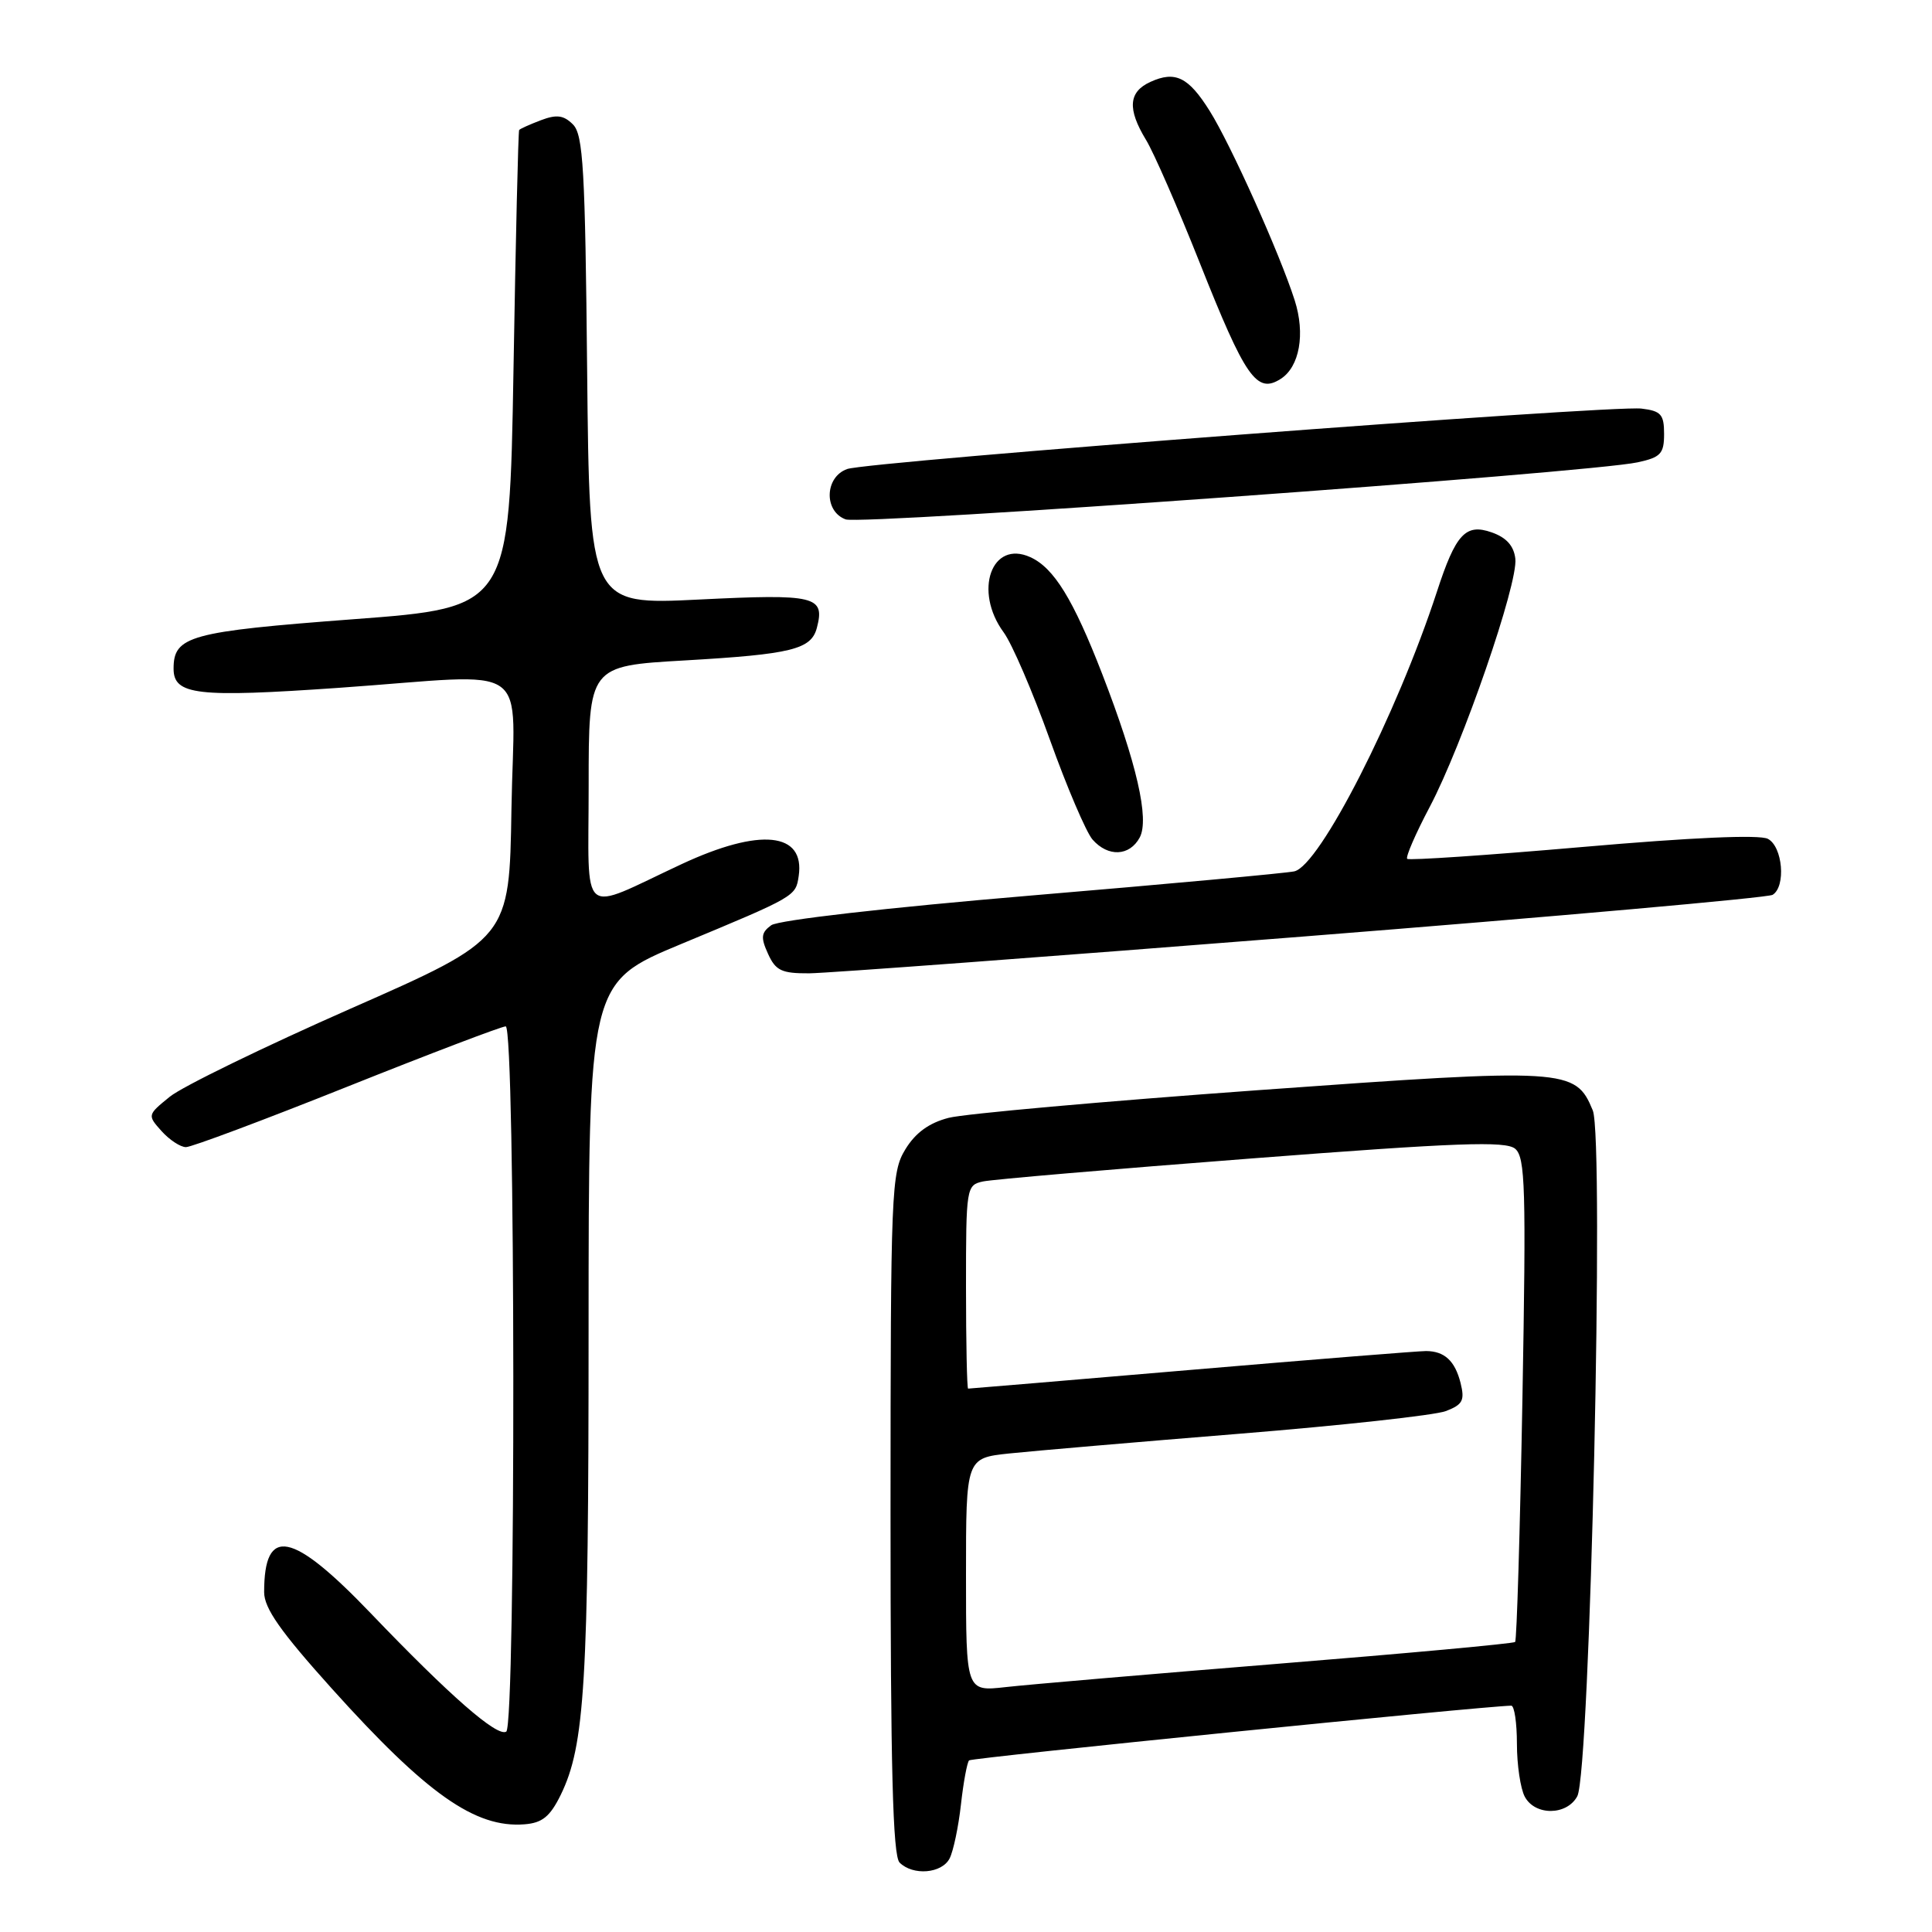 <?xml version="1.0" encoding="UTF-8" standalone="no"?>
<!DOCTYPE svg PUBLIC "-//W3C//DTD SVG 1.1//EN" "http://www.w3.org/Graphics/SVG/1.1/DTD/svg11.dtd" >
<svg xmlns="http://www.w3.org/2000/svg" xmlns:xlink="http://www.w3.org/1999/xlink" version="1.1" viewBox="0 0 256 256">
 <g >
 <path fill="currentColor"
d=" M 125.83 246.25 C 126.32 245.29 127.00 242.08 127.33 239.11 C 127.66 236.15 128.15 233.52 128.41 233.26 C 128.76 232.91 196.33 226.09 200.25 226.01 C 200.66 226.01 201.00 228.28 201.00 231.07 C 201.00 233.85 201.47 237.00 202.04 238.07 C 203.40 240.62 207.62 240.58 209.00 238.01 C 210.70 234.82 212.60 150.87 211.05 147.13 C 208.75 141.56 207.68 141.50 166.75 144.45 C 146.26 145.93 127.79 147.58 125.70 148.12 C 123.10 148.79 121.30 150.10 119.96 152.30 C 118.10 155.35 118.01 157.64 118.00 200.55 C 118.00 234.26 118.30 245.90 119.20 246.80 C 120.97 248.57 124.80 248.26 125.83 246.25 Z  M 74.29 237.85 C 77.50 231.28 77.99 223.12 77.99 176.34 C 78.00 130.19 78.00 130.19 90.25 125.09 C 105.44 118.77 105.43 118.78 105.83 116.09 C 106.69 110.26 100.73 109.65 90.32 114.50 C 76.58 120.91 78.00 122.11 78.00 104.13 C 78.00 88.24 78.00 88.24 90.74 87.51 C 104.91 86.69 107.49 86.05 108.24 83.19 C 109.34 78.98 108.07 78.68 92.66 79.44 C 78.11 80.16 78.11 80.16 77.80 49.12 C 77.54 22.45 77.28 17.85 75.92 16.49 C 74.69 15.26 73.76 15.14 71.67 15.93 C 70.20 16.49 68.90 17.07 68.79 17.23 C 68.67 17.38 68.33 31.67 68.04 49.00 C 67.50 80.50 67.50 80.50 46.84 82.05 C 25.13 83.69 23.00 84.27 23.00 88.60 C 23.00 92.10 26.09 92.45 44.91 91.14 C 71.12 89.30 68.09 87.17 67.77 107.19 C 67.50 124.38 67.50 124.38 46.50 133.63 C 34.95 138.72 24.15 143.98 22.50 145.32 C 19.53 147.73 19.52 147.77 21.40 149.87 C 22.45 151.04 23.91 152.00 24.64 152.00 C 25.38 152.00 34.99 148.40 46.00 144.00 C 57.01 139.60 66.47 136.00 67.01 136.00 C 68.31 136.00 68.37 228.65 67.08 229.45 C 65.88 230.19 59.62 224.72 49.11 213.75 C 38.68 202.87 35.00 202.15 35.00 210.97 C 35.00 213.10 37.17 216.19 43.97 223.75 C 56.53 237.71 62.97 242.25 69.50 241.73 C 71.85 241.55 72.88 240.71 74.29 237.85 Z  M 172.63 124.10 C 206.26 121.44 234.27 118.95 234.88 118.57 C 236.67 117.47 236.22 112.18 234.25 111.15 C 233.14 110.57 224.13 110.97 209.69 112.23 C 197.15 113.32 186.70 114.03 186.46 113.80 C 186.23 113.56 187.57 110.47 189.44 106.93 C 193.78 98.72 201.18 77.30 200.79 74.03 C 200.59 72.32 199.60 71.22 197.65 70.54 C 194.20 69.33 192.89 70.75 190.40 78.40 C 185.07 94.71 174.86 114.73 171.50 115.46 C 170.40 115.70 154.72 117.14 136.65 118.66 C 117.44 120.28 103.13 121.92 102.19 122.60 C 100.85 123.58 100.78 124.22 101.77 126.39 C 102.78 128.62 103.58 128.99 107.23 128.97 C 109.58 128.95 139.01 126.76 172.63 124.10 Z  M 151.02 110.97 C 152.32 108.53 150.62 101.12 146.05 89.31 C 142.21 79.41 139.65 75.25 136.53 73.83 C 131.39 71.49 128.97 78.31 132.99 83.79 C 134.09 85.28 136.84 91.67 139.11 98.00 C 141.38 104.33 143.93 110.29 144.77 111.25 C 146.83 113.59 149.68 113.46 151.02 110.97 Z  M 217.00 61.26 C 220.05 60.60 220.50 60.12 220.50 57.50 C 220.50 54.91 220.09 54.45 217.50 54.14 C 213.43 53.66 115.08 61.14 112.25 62.15 C 109.27 63.21 109.14 67.75 112.05 68.82 C 114.15 69.60 210.64 62.65 217.00 61.26 Z  M 169.69 50.21 C 172.20 48.62 172.98 44.24 171.55 39.78 C 169.58 33.62 163.08 19.14 160.29 14.70 C 157.48 10.21 155.73 9.35 152.44 10.85 C 149.53 12.17 149.36 14.43 151.85 18.53 C 152.87 20.19 156.07 27.52 158.97 34.82 C 165.02 50.06 166.52 52.23 169.69 50.21 Z  M 128.00 208.67 C 128.00 193.20 128.00 193.20 133.75 192.59 C 136.91 192.26 150.62 191.08 164.21 189.98 C 177.80 188.88 190.11 187.53 191.57 186.98 C 193.82 186.12 194.11 185.57 193.53 183.24 C 192.79 180.32 191.41 179.04 188.97 179.02 C 188.12 179.01 174.19 180.12 158.00 181.50 C 141.81 182.88 128.44 184.00 128.28 184.00 C 128.13 184.00 128.00 177.93 128.00 170.52 C 128.00 157.35 128.05 157.03 130.25 156.55 C 131.49 156.28 147.51 154.91 165.86 153.50 C 193.11 151.40 199.50 151.17 200.76 152.21 C 202.11 153.34 202.23 157.38 201.73 185.34 C 201.41 202.86 200.98 217.36 200.76 217.57 C 200.55 217.78 186.46 219.08 169.44 220.45 C 152.42 221.83 136.14 223.22 133.25 223.55 C 128.00 224.14 128.00 224.14 128.00 208.67 Z "/>
</g>
</svg>